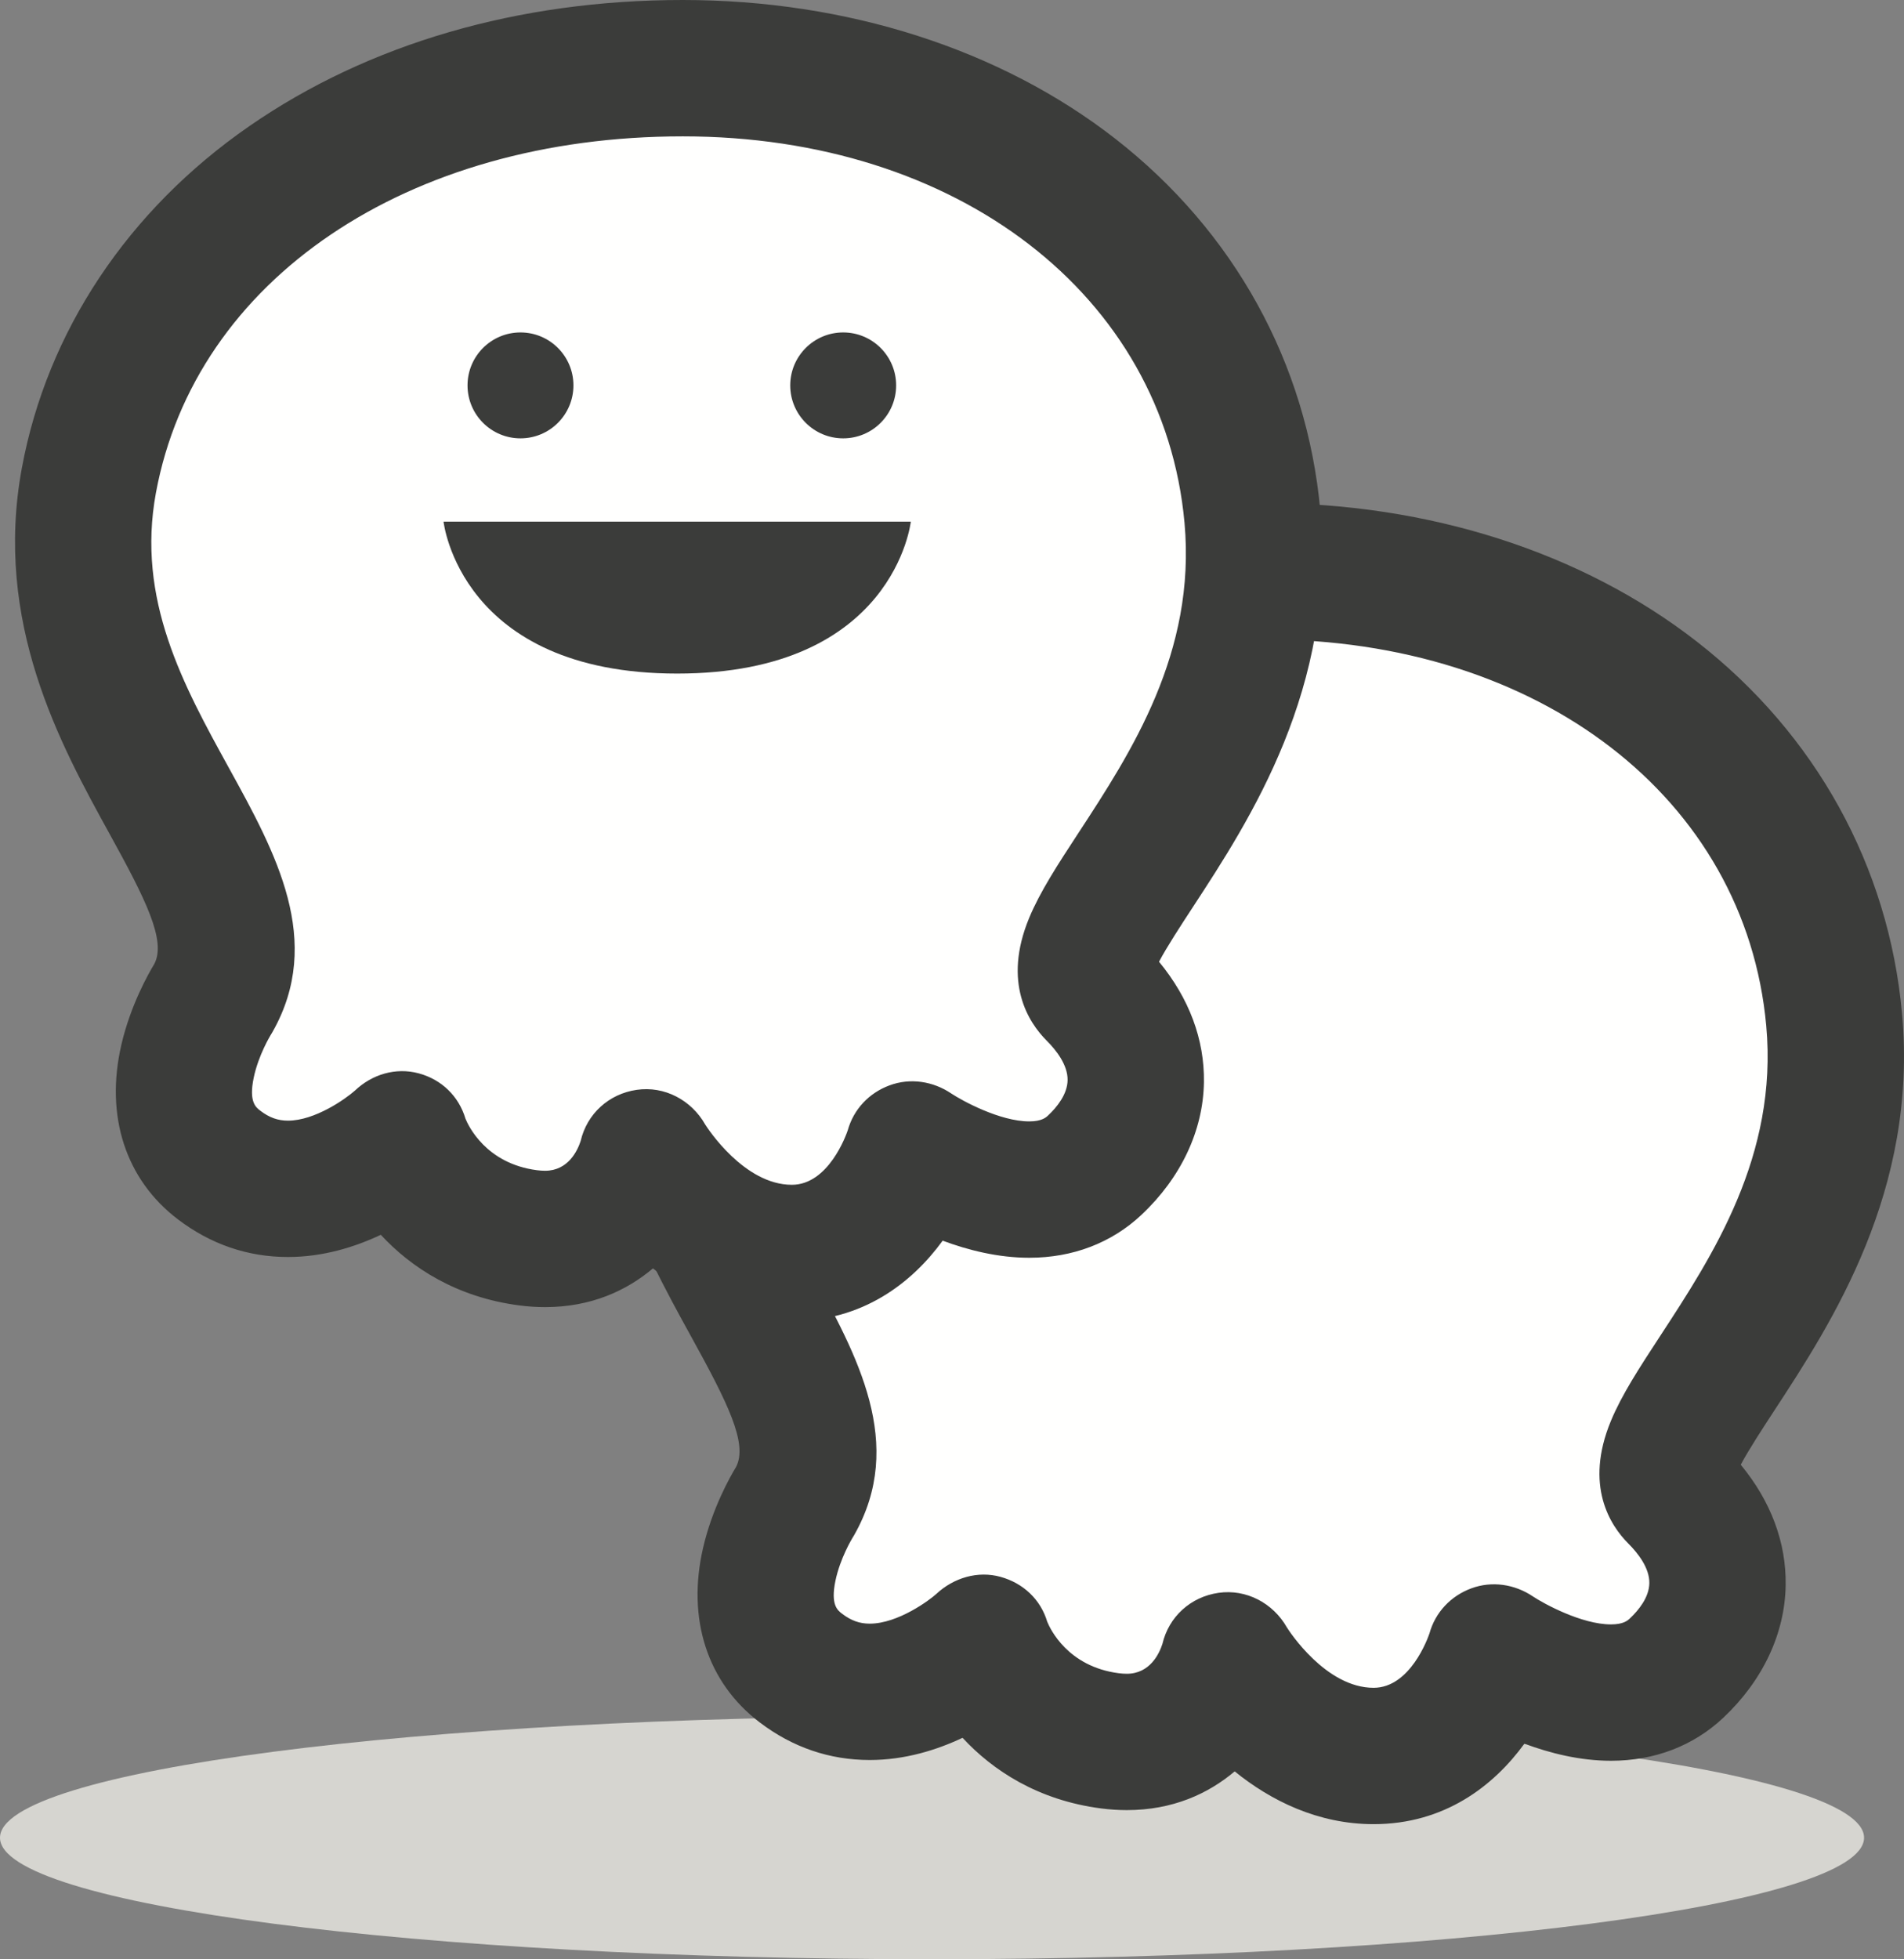 <?xml version="1.0" encoding="UTF-8"?>
<!DOCTYPE svg PUBLIC "-//W3C//DTD SVG 1.1//EN" "http://www.w3.org/Graphics/SVG/1.1/DTD/svg11.dtd">
<svg version="1.1" xmlns="http://www.w3.org/2000/svg" xmlns:xlink="http://www.w3.org/1999/xlink" x="0" y="0" width="418.936" height="431.054" viewBox="0, 0, 418.936, 431.054">
  <rect x="0" y="0" width="418.936" height="431.054" fill="#808080" stroke="none"/>
  <g id="Layer_1" transform="translate(-12.259, -4293.889)">
    <g id="jellyfish">
      <path d="M422.409,4698.209 C422.409,4712.975 330.595,4724.943 217.335,4724.943 C104.075,4724.943 12.259,4712.975 12.259,4698.209 C12.259,4683.439 104.075,4671.469 217.335,4671.469 C330.595,4671.469 422.409,4683.439 422.409,4698.209" fill="#D6D5D0"/>
      <path d="M187.156,4624.225 C187.156,4624.225 171.822,4648.225 188.489,4660.891 C207.314,4675.199 228.488,4655.559 228.488,4655.559 C228.488,4655.559 234.669,4674.076 256.488,4676.89 C277.155,4679.559 282.488,4659.557 282.488,4659.557 C282.488,4659.557 294.488,4680.224 314.488,4680.224 C334.488,4680.224 341.155,4657.557 341.155,4657.557 C341.155,4657.557 366.462,4674.719 381.156,4660.891 C392.491,4650.224 393.821,4635.557 381.156,4622.89 C368.491,4610.226 421.044,4575.633 415.824,4518.223 C410.491,4459.557 357.823,4419.557 290.49,4419.557 C223.157,4419.557 169.823,4456.223 159.824,4510.223 C149.825,4564.223 202.657,4596.891 187.156,4624.225" fill="#FFFFFE"/>
      <path d="M314.488,4695.224 C302.242,4695.224 291.848,4690.035 283.927,4683.615 C278.119,4688.515 270.304,4692.135 260.187,4692.135 C258.352,4692.135 256.462,4692.012 254.567,4691.767 C240.682,4689.977 230.71,4683.424 224.047,4676.227 C218.348,4678.918 211.34,4681.111 203.625,4681.111 C203.624,4681.111 203.623,4681.111 203.622,4681.111 C194.784,4681.109 186.639,4678.324 179.412,4672.832 C167.887,4664.074 163.347,4650.078 166.957,4634.433 C168.977,4625.678 172.977,4618.666 174.201,4616.654 C176.903,4611.512 172.275,4602.375 164.372,4588.023 C153.568,4568.404 138.771,4541.533 145.075,4507.49 C150.629,4477.496 168.402,4450.795 195.121,4432.305 C221.353,4414.152 254.331,4404.557 290.49,4404.557 C326.592,4404.557 360.378,4415.389 385.625,4435.056 C411.79,4455.439 427.819,4484.492 430.763,4516.863 C434.306,4555.836 415.255,4584.967 402.649,4604.244 C400.159,4608.051 396.989,4612.898 395.278,4616.146 C401.902,4624.182 405.302,4633.256 405.159,4642.65 C404.997,4653.281 400.123,4663.639 391.435,4671.814 C384.857,4678.004 376.311,4681.277 366.722,4681.277 C359.865,4681.277 353.238,4679.592 347.675,4677.517 C340.892,4686.83 330.064,4695.224 314.488,4695.224 z M295.428,4651.967 C295.931,4652.764 303.998,4665.224 314.488,4665.224 C322.566,4665.224 326.46,4654.215 326.785,4653.25 C328.073,4648.611 331.471,4645.015 335.989,4643.344 C340.532,4641.66 345.564,4642.424 349.574,4645.141 C351.928,4646.705 360.263,4651.277 366.722,4651.277 C369.484,4651.277 370.425,4650.393 370.877,4649.967 C372.806,4648.15 375.114,4645.33 375.162,4642.195 C375.213,4638.869 372.681,4635.629 370.549,4633.496 C366.588,4629.535 360.817,4620.766 366.688,4606.547 C369.075,4600.769 372.998,4594.771 377.541,4587.824 C389.099,4570.15 403.483,4548.154 400.885,4519.58 C396.335,4469.519 350.938,4434.557 290.49,4434.557 C229.84,4434.557 183.256,4466.062 174.573,4512.953 C170.222,4536.453 180.607,4555.314 190.651,4573.553 C200.941,4592.238 211.581,4611.561 200.204,4631.623 C200.042,4631.91 199.977,4632.025 199.797,4632.301 C199.798,4632.301 197.115,4636.68 196.081,4641.67 C194.98,4646.982 196.536,4648.166 197.565,4648.947 C199.533,4650.443 201.402,4651.111 203.624,4651.111 C209.874,4651.111 216.886,4645.861 218.286,4644.562 C222.102,4641.021 227.391,4639.424 232.406,4640.814 C237.381,4642.195 241.205,4645.75 242.681,4650.686 C243.302,4652.219 247.181,4660.564 258.407,4662.014 C259.033,4662.094 259.632,4662.135 260.187,4662.135 C265.298,4662.135 267.343,4657.672 268.019,4655.584 C269.422,4649.582 274.235,4645.221 280.344,4644.334 C286.46,4643.441 292.383,4646.582 295.428,4651.967" fill="#3B3C3A"/>
      <path d="M59.156,4513.558 C59.156,4513.558 43.822,4537.557 60.489,4550.225 C79.314,4564.531 100.488,4544.89 100.488,4544.89 C100.488,4544.89 106.669,4563.408 128.488,4566.224 C149.155,4568.89 154.488,4548.891 154.488,4548.891 C154.488,4548.891 166.488,4569.557 186.488,4569.557 C206.488,4569.557 213.155,4546.891 213.155,4546.891 C213.155,4546.891 238.462,4564.051 253.156,4550.225 C264.491,4539.558 265.821,4524.889 253.156,4512.224 C240.491,4499.559 293.044,4464.965 287.824,4407.557 C282.491,4348.889 229.823,4308.889 162.49,4308.889 C95.157,4308.889 41.823,4345.557 31.824,4399.557 C21.825,4453.557 74.657,4486.225 59.156,4513.558" fill="#FFFFFE"/>
      <path d="M186.488,4584.557 C174.244,4584.557 163.848,4579.365 155.928,4572.949 C150.119,4577.849 142.305,4581.469 132.185,4581.469 C130.351,4581.469 128.462,4581.346 126.569,4581.101 C112.681,4579.308 102.71,4572.758 96.046,4565.559 C90.348,4568.25 83.338,4570.443 75.622,4570.443 C75.621,4570.443 75.622,4570.443 75.621,4570.443 C66.784,4570.443 58.639,4567.658 51.413,4562.166 C39.887,4553.406 35.346,4539.41 38.957,4523.767 C40.977,4515.012 44.977,4508.002 46.201,4505.988 C48.903,4500.846 44.275,4491.709 36.372,4477.357 C25.568,4457.738 10.771,4430.867 17.075,4396.824 C22.629,4366.83 40.402,4340.129 67.121,4321.639 C93.353,4303.484 126.331,4293.889 162.49,4293.889 C198.592,4293.889 232.378,4304.721 257.626,4324.389 C283.79,4344.771 299.82,4373.824 302.763,4406.199 C306.306,4445.168 287.256,4474.299 274.649,4493.574 C272.16,4497.383 268.989,4502.232 267.278,4505.48 C273.901,4513.512 277.302,4522.586 277.159,4531.982 C276.997,4542.615 272.124,4552.973 263.435,4561.148 C256.857,4567.338 248.311,4570.609 238.723,4570.609 C231.865,4570.609 225.237,4568.926 219.675,4566.85 C212.892,4576.162 202.064,4584.557 186.488,4584.557 z M167.428,4541.301 C167.931,4542.098 175.998,4554.557 186.488,4554.557 C194.567,4554.557 198.46,4543.547 198.785,4542.584 C200.073,4537.945 203.471,4534.349 207.989,4532.678 C212.532,4530.994 217.564,4531.758 221.573,4534.475 C223.928,4536.039 232.262,4540.609 238.723,4540.609 C241.485,4540.609 242.426,4539.725 242.877,4539.299 C244.806,4537.484 247.115,4534.664 247.162,4531.527 C247.213,4528.203 244.681,4524.963 242.55,4522.832 C238.587,4518.867 232.817,4510.097 238.689,4495.881 C241.075,4490.103 244.999,4484.103 249.542,4477.156 C261.099,4459.482 275.483,4437.486 272.886,4408.914 C268.335,4358.852 222.938,4323.889 162.49,4323.889 C101.84,4323.889 55.257,4355.394 46.573,4402.287 C42.221,4425.787 52.607,4444.648 62.651,4462.887 C72.941,4481.572 83.581,4500.895 72.204,4520.957 C72.042,4521.244 71.977,4521.359 71.797,4521.635 C71.798,4521.635 69.115,4526.014 68.081,4531.004 C66.98,4536.316 68.536,4537.5 69.566,4538.281 C71.533,4539.777 73.4,4540.443 75.622,4540.443 C81.583,4540.443 88.339,4535.619 90.321,4533.859 C94.109,4530.254 99.328,4528.678 104.379,4530.033 C109.404,4531.385 113.194,4535.041 114.681,4540.018 C115.302,4541.551 119.181,4549.898 130.408,4551.347 C131.032,4551.428 131.63,4551.469 132.185,4551.469 C137.298,4551.469 139.343,4547.006 140.019,4544.918 C141.421,4538.916 146.234,4534.555 152.343,4533.668 C158.463,4532.767 164.381,4535.916 167.428,4541.301" fill="#3B3C3A"/>
      <path d="M209.436,4378.68 C209.436,4385.115 204.222,4390.332 197.786,4390.332 C191.352,4390.332 186.134,4385.115 186.134,4378.68 C186.134,4372.244 191.352,4367.029 197.786,4367.029 C204.222,4367.029 209.436,4372.244 209.436,4378.68" fill="#3B3C3A"/>
      <path d="M138.431,4378.68 C138.431,4385.115 133.217,4390.332 126.779,4390.332 C120.345,4390.332 115.129,4385.115 115.129,4378.68 C115.129,4372.244 120.345,4367.029 126.779,4367.029 C133.217,4367.029 138.431,4372.244 138.431,4378.68" fill="#3B3C3A"/>
      <path d="M161.258,4408.651 L109.853,4408.651 C109.853,4408.651 113.451,4442.083 161.258,4442.083 C209.062,4442.083 212.662,4408.651 212.662,4408.651 L161.258,4408.651" fill="#3B3C3A"/>
    </g>
  </g>
</svg>
